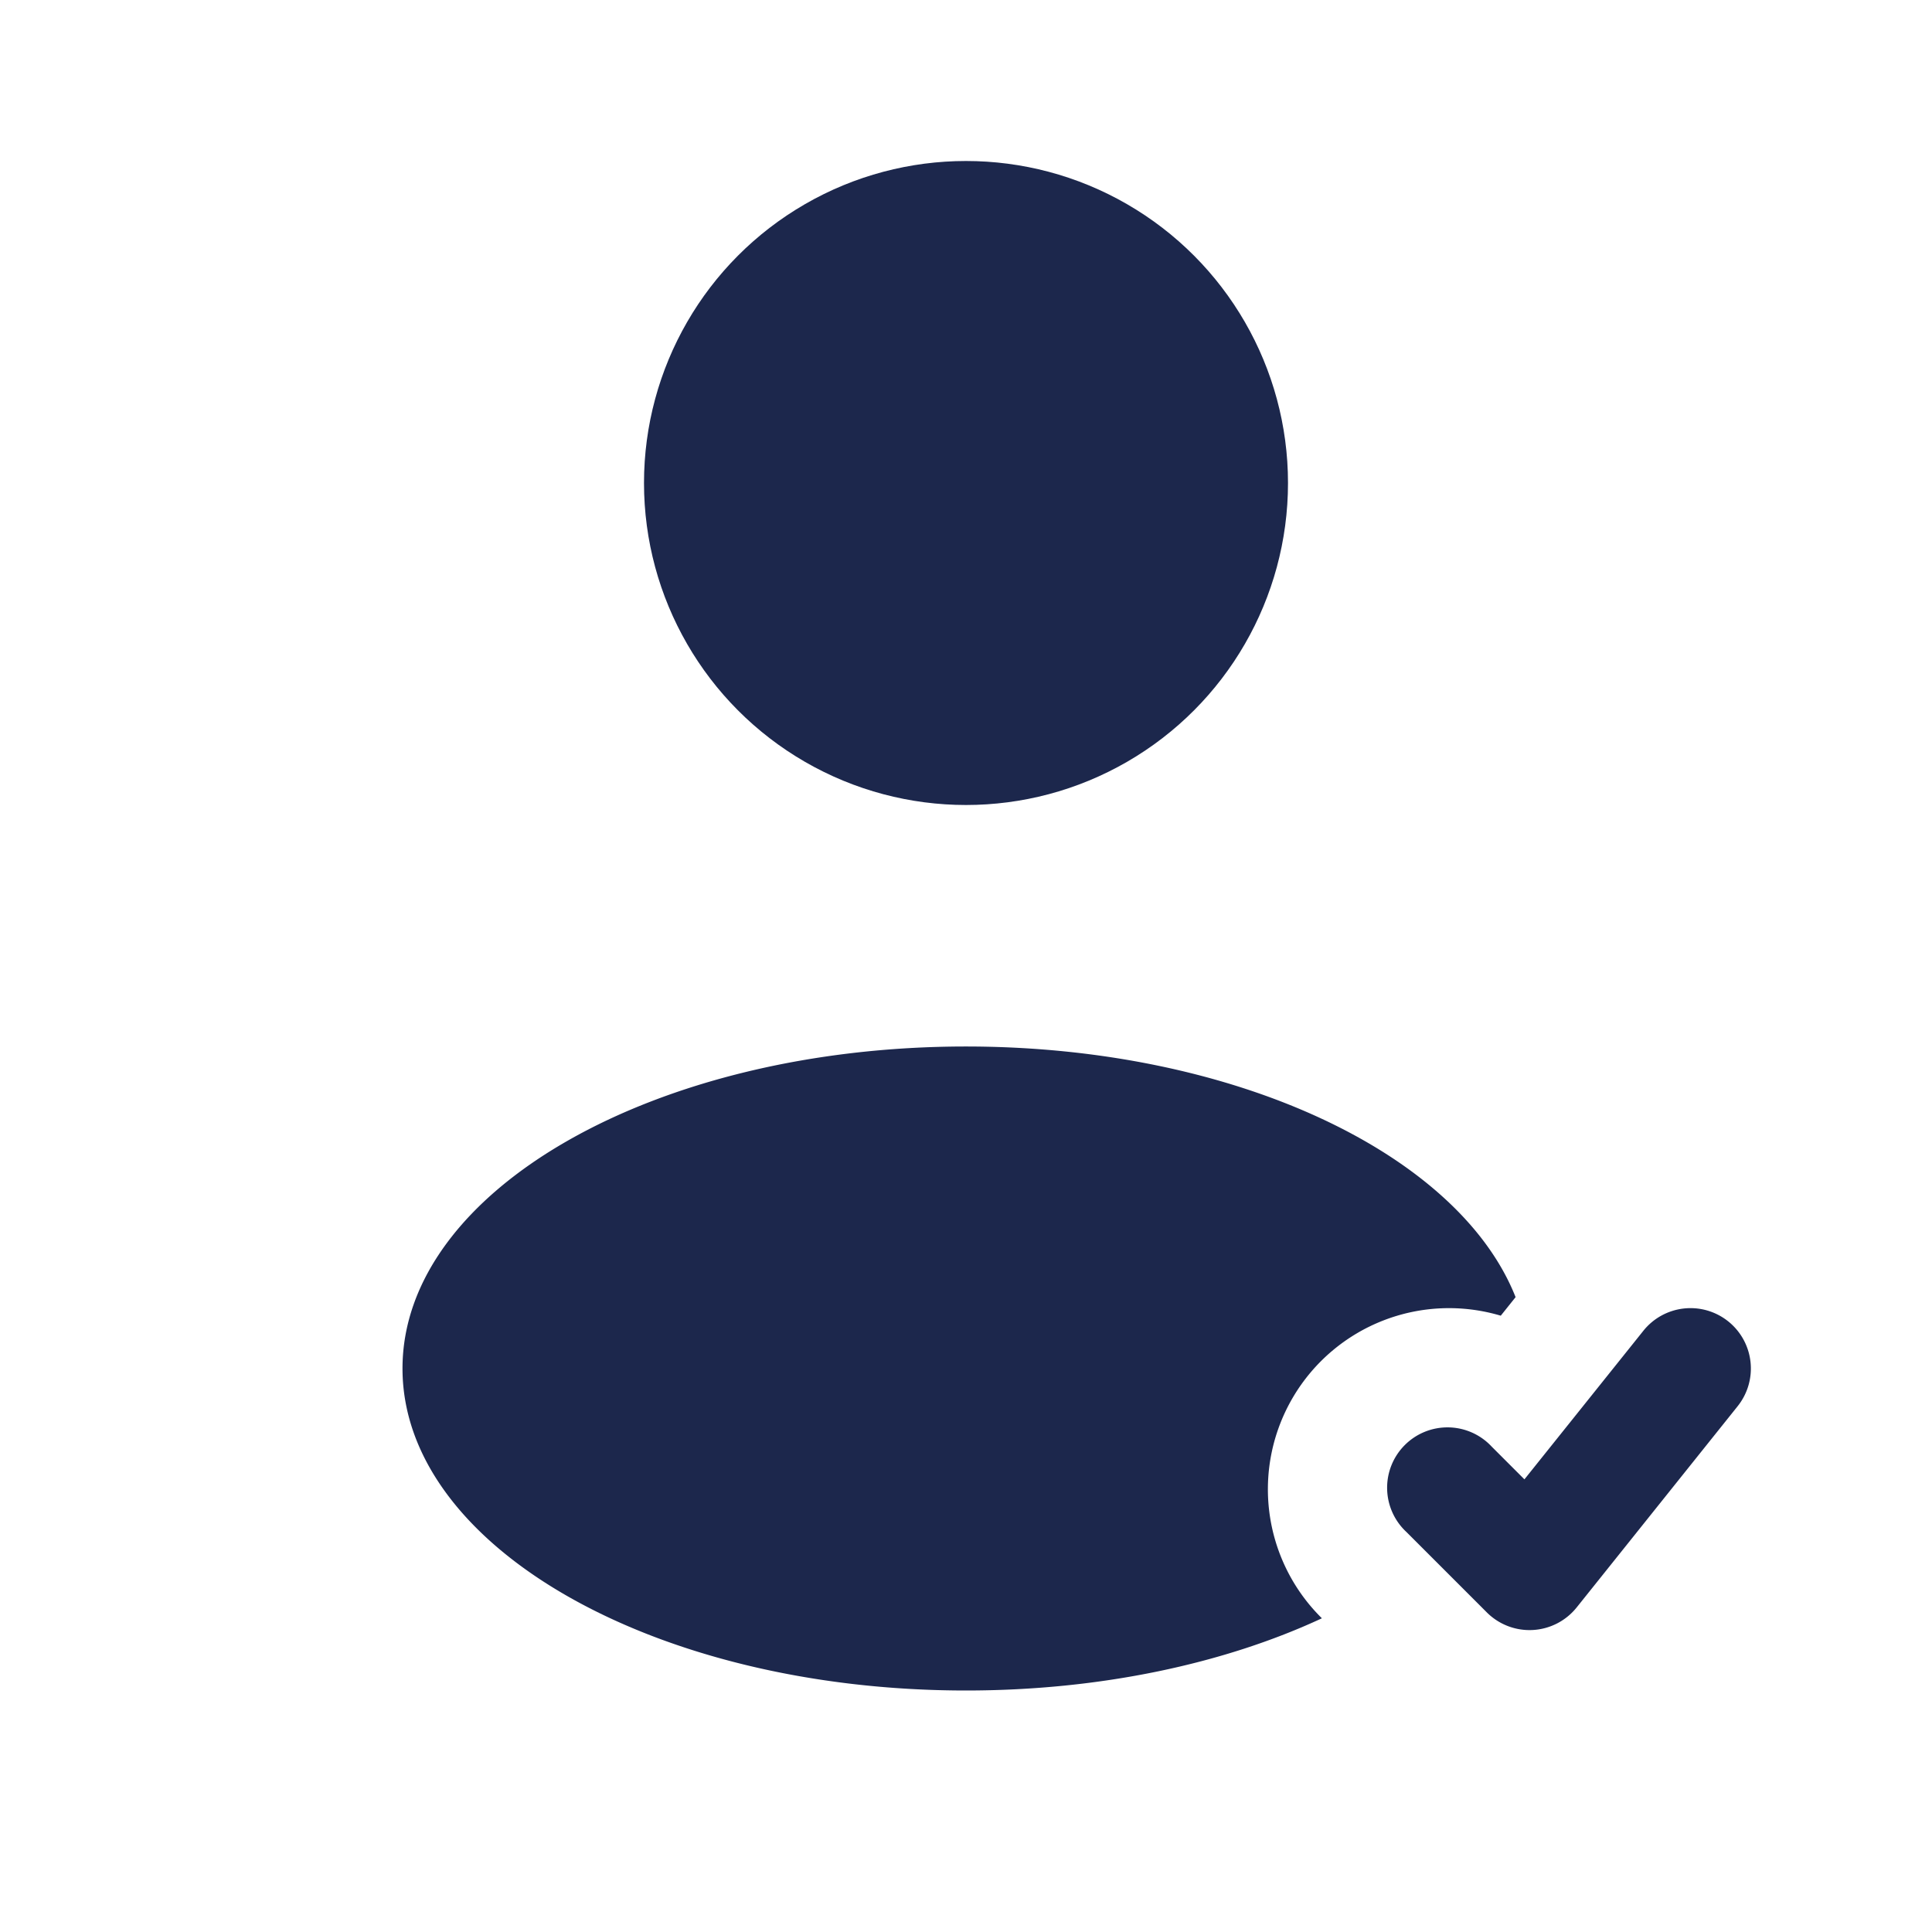 <svg xmlns="http://www.w3.org/2000/svg" width="24" height="24" fill="none">
  <g fill="#1C274C">
    <circle cx="12" cy="6" r="4"/>
    <path fill-rule="evenodd" d="M21.468 16.414a.75.75 0 0 1 .118 1.054l-2 2.5a.75.75 0 0 1-1.116.062l-1-1a.75.75 0 1 1 1.06-1.06l.407.407 1.477-1.845a.75.75 0 0 1 1.054-.118Z" clip-rule="evenodd"/>
    <path d="m18.827 16.114-.184.23a2.25 2.25 0 0 0-2.234 3.747l.012.012C15.215 20.664 13.677 21 12 21c-3.866 0-7-1.79-7-4s3.134-4 7-4c3.332 0 6.12 1.33 6.827 3.113Z"/>
  </g>
</svg>
